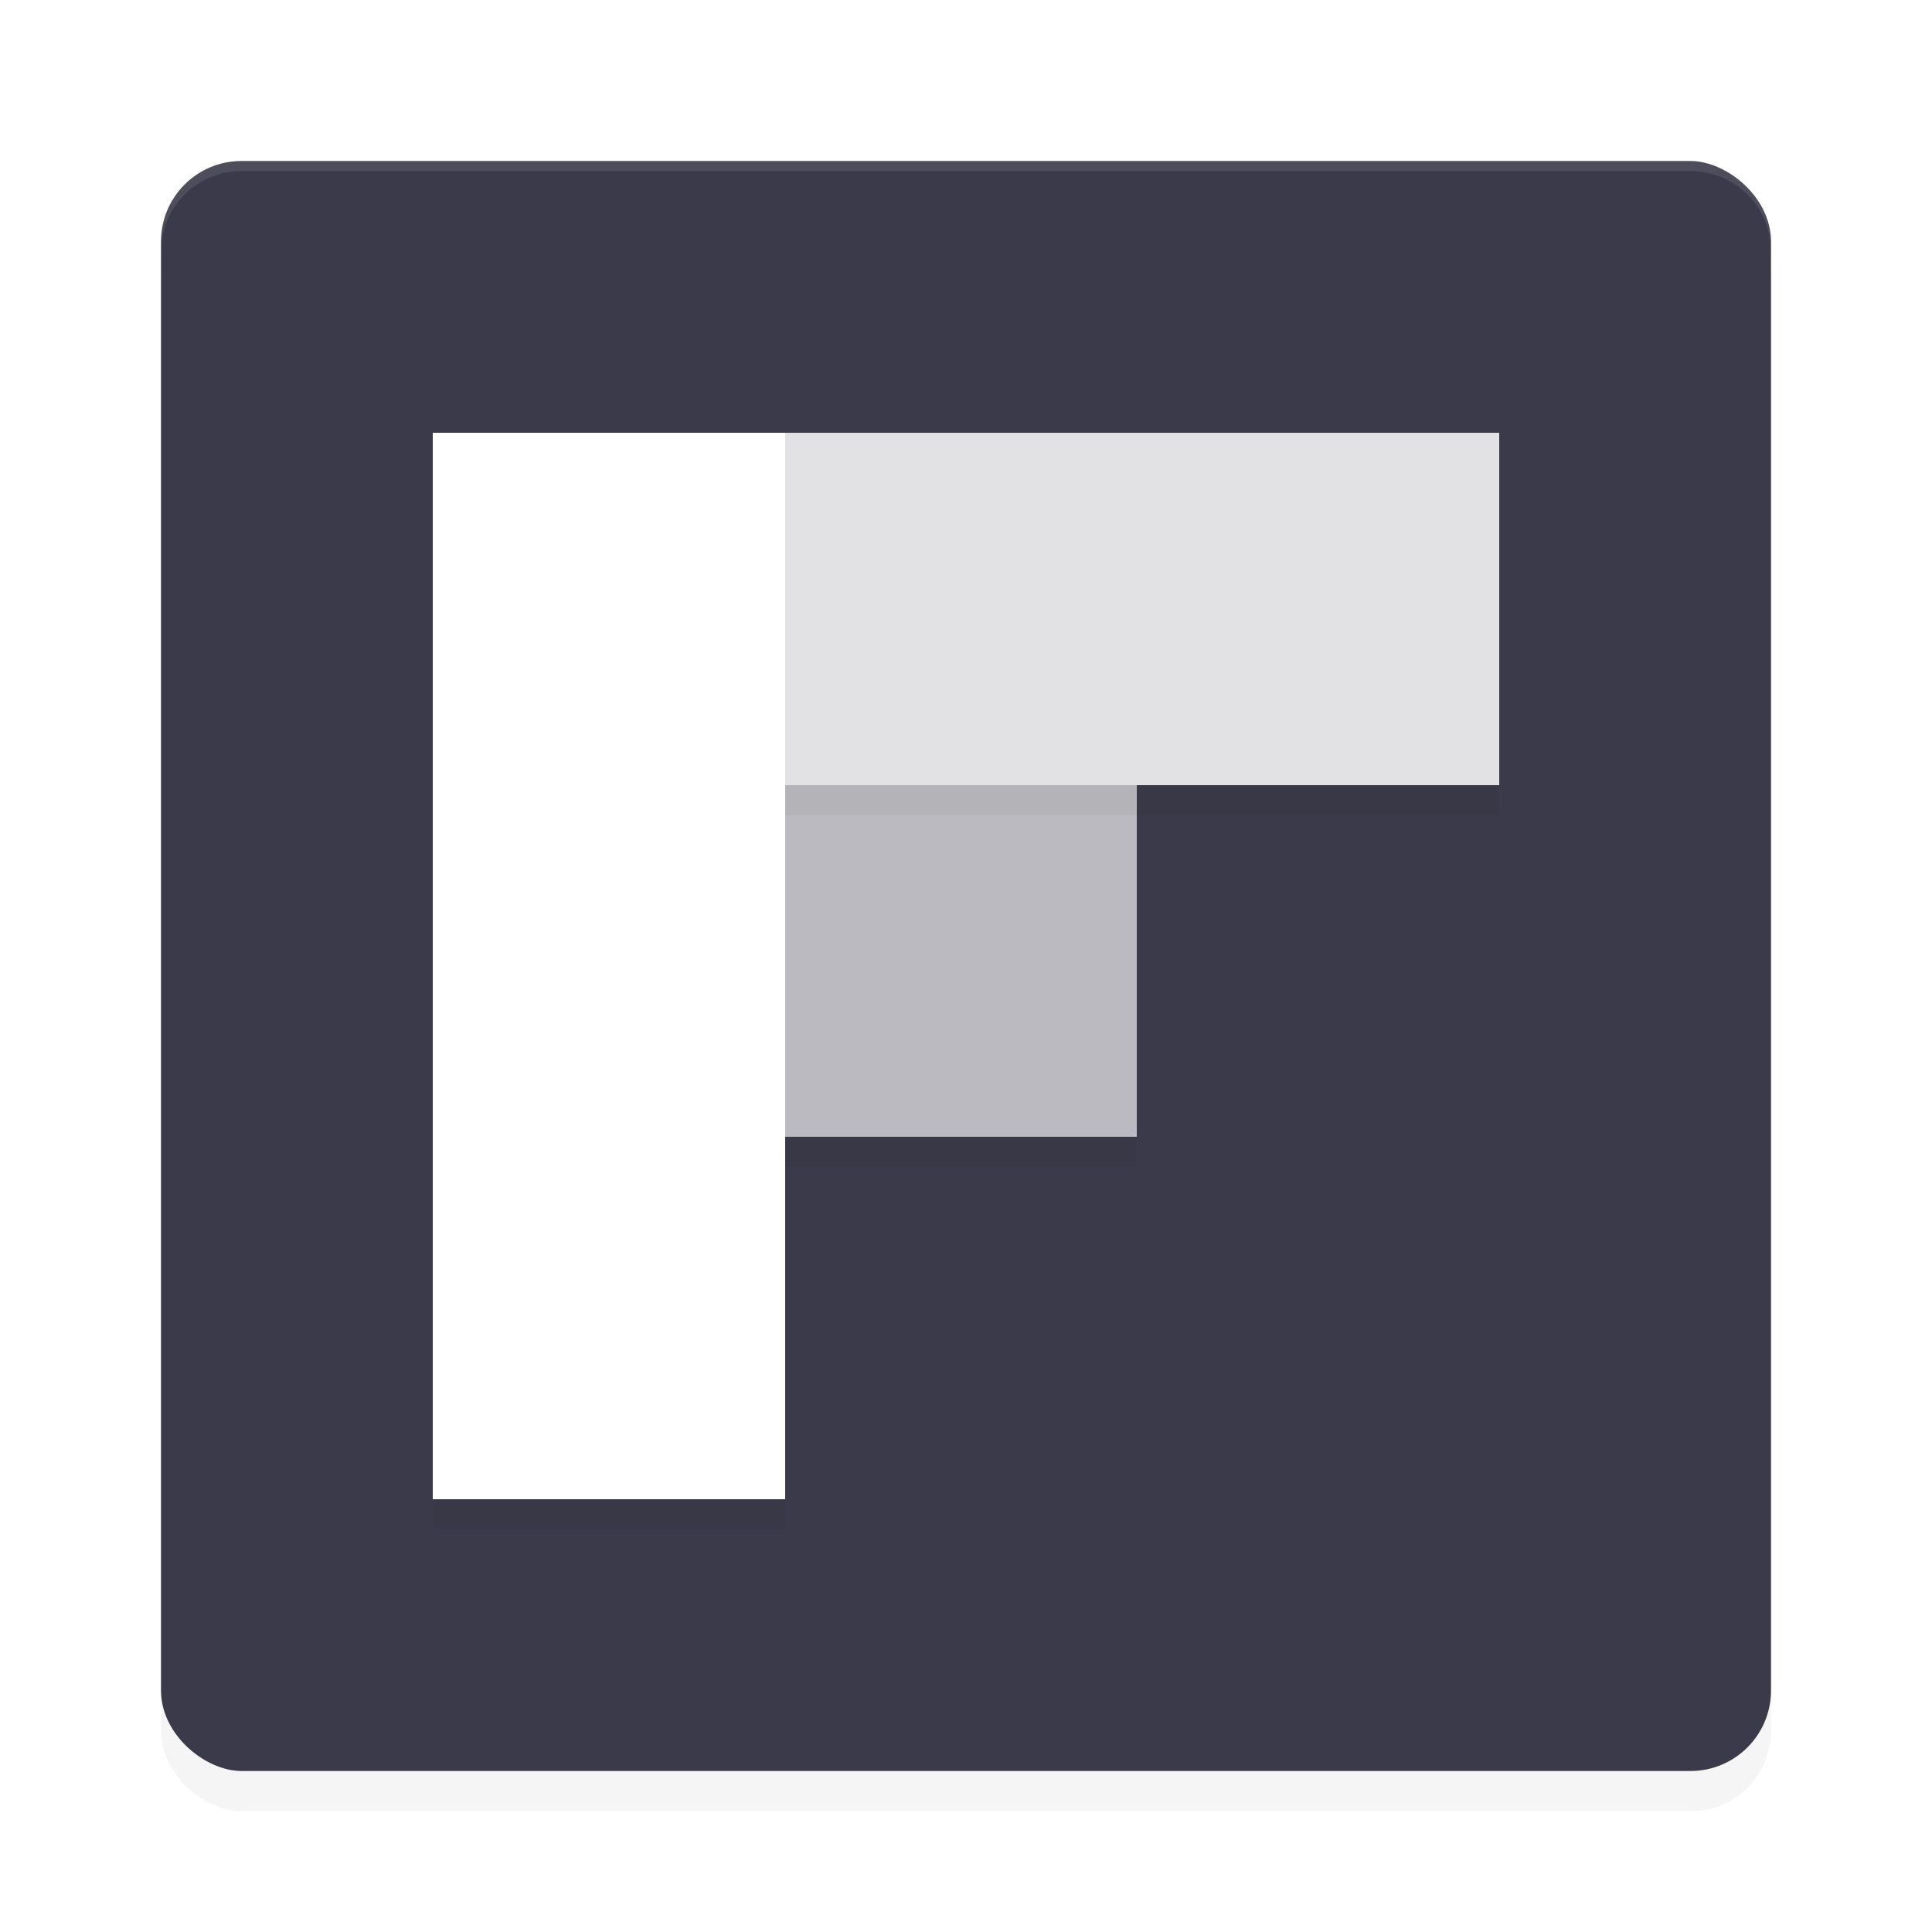 <?xml version='1.0' encoding='utf-8'?>
<svg xmlns="http://www.w3.org/2000/svg" width="192" height="192" version="1" id="svg30">
  <defs>
    <filter id="filter848" style="color-interpolation-filters:sRGB" width="1.10" height="1.10" x="0.05" y="0.05">
      <feGaussianBlur stdDeviation="3.20"/>
    </filter>
    <filter id="filter1279" style="color-interpolation-filters:sRGB" width="1.14" height="1.29" x="0.07" y="0.15">
      <feGaussianBlur stdDeviation="2.12"/>
    </filter>
    <filter id="filter1283" style="color-interpolation-filters:sRGB" width="1.29" height="1.29" x="0.15" y="0.15">
      <feGaussianBlur stdDeviation="2.12"/>
    </filter>
    <filter id="filter1287" style="color-interpolation-filters:sRGB" width="1.29" height="1.10" x="0.15" y="0.05">
      <feGaussianBlur stdDeviation="2.12"/>
    </filter>
  </defs>
  <rect style="filter:url(#filter848);opacity:0.20" width="160" height="160" x="-180" y="-176" rx="8" ry="8" transform="matrix(0,-1,-1,0,0,0)"/>
  <rect style="fill:#3a3a4a" width="160" height="160" x="-176" y="-176" rx="8" ry="8" transform="matrix(0,-1,-1,0,0,0)"/>
  <path style="opacity:0.10;fill:#ffffff" d="m 24,16 c -4.43,0 -8,3.57 -8,8 v 1 c 0,-4.43 3.57,-8 8,-8 h 144 c 4.43,0 8,3.57 8,8 v -1 c 0,-4.43 -3.57,-8 -8,-8 z"/>
  <rect style="filter:url(#filter1283);opacity:0.20;shape-rendering:crispEdges" width="35" height="35" x="78" y="81"/>
  <rect style="fill:#babac0;shape-rendering:crispEdges" width="35" height="35" x="78" y="78"/>
  <rect style="filter:url(#filter1279);opacity:0.20;shape-rendering:crispEdges" width="71" height="35" x="78" y="46"/>
  <rect style="fill:#e2e2e4;shape-rendering:crispEdges" width="71" height="35" x="78" y="43"/>
  <rect style="filter:url(#filter1287);opacity:0.20;shape-rendering:crispEdges" width="35" height="106" x="43" y="46"/>
  <rect style="fill:#ffffff;shape-rendering:crispEdges" width="35" height="106" x="43" y="43"/>
</svg>
